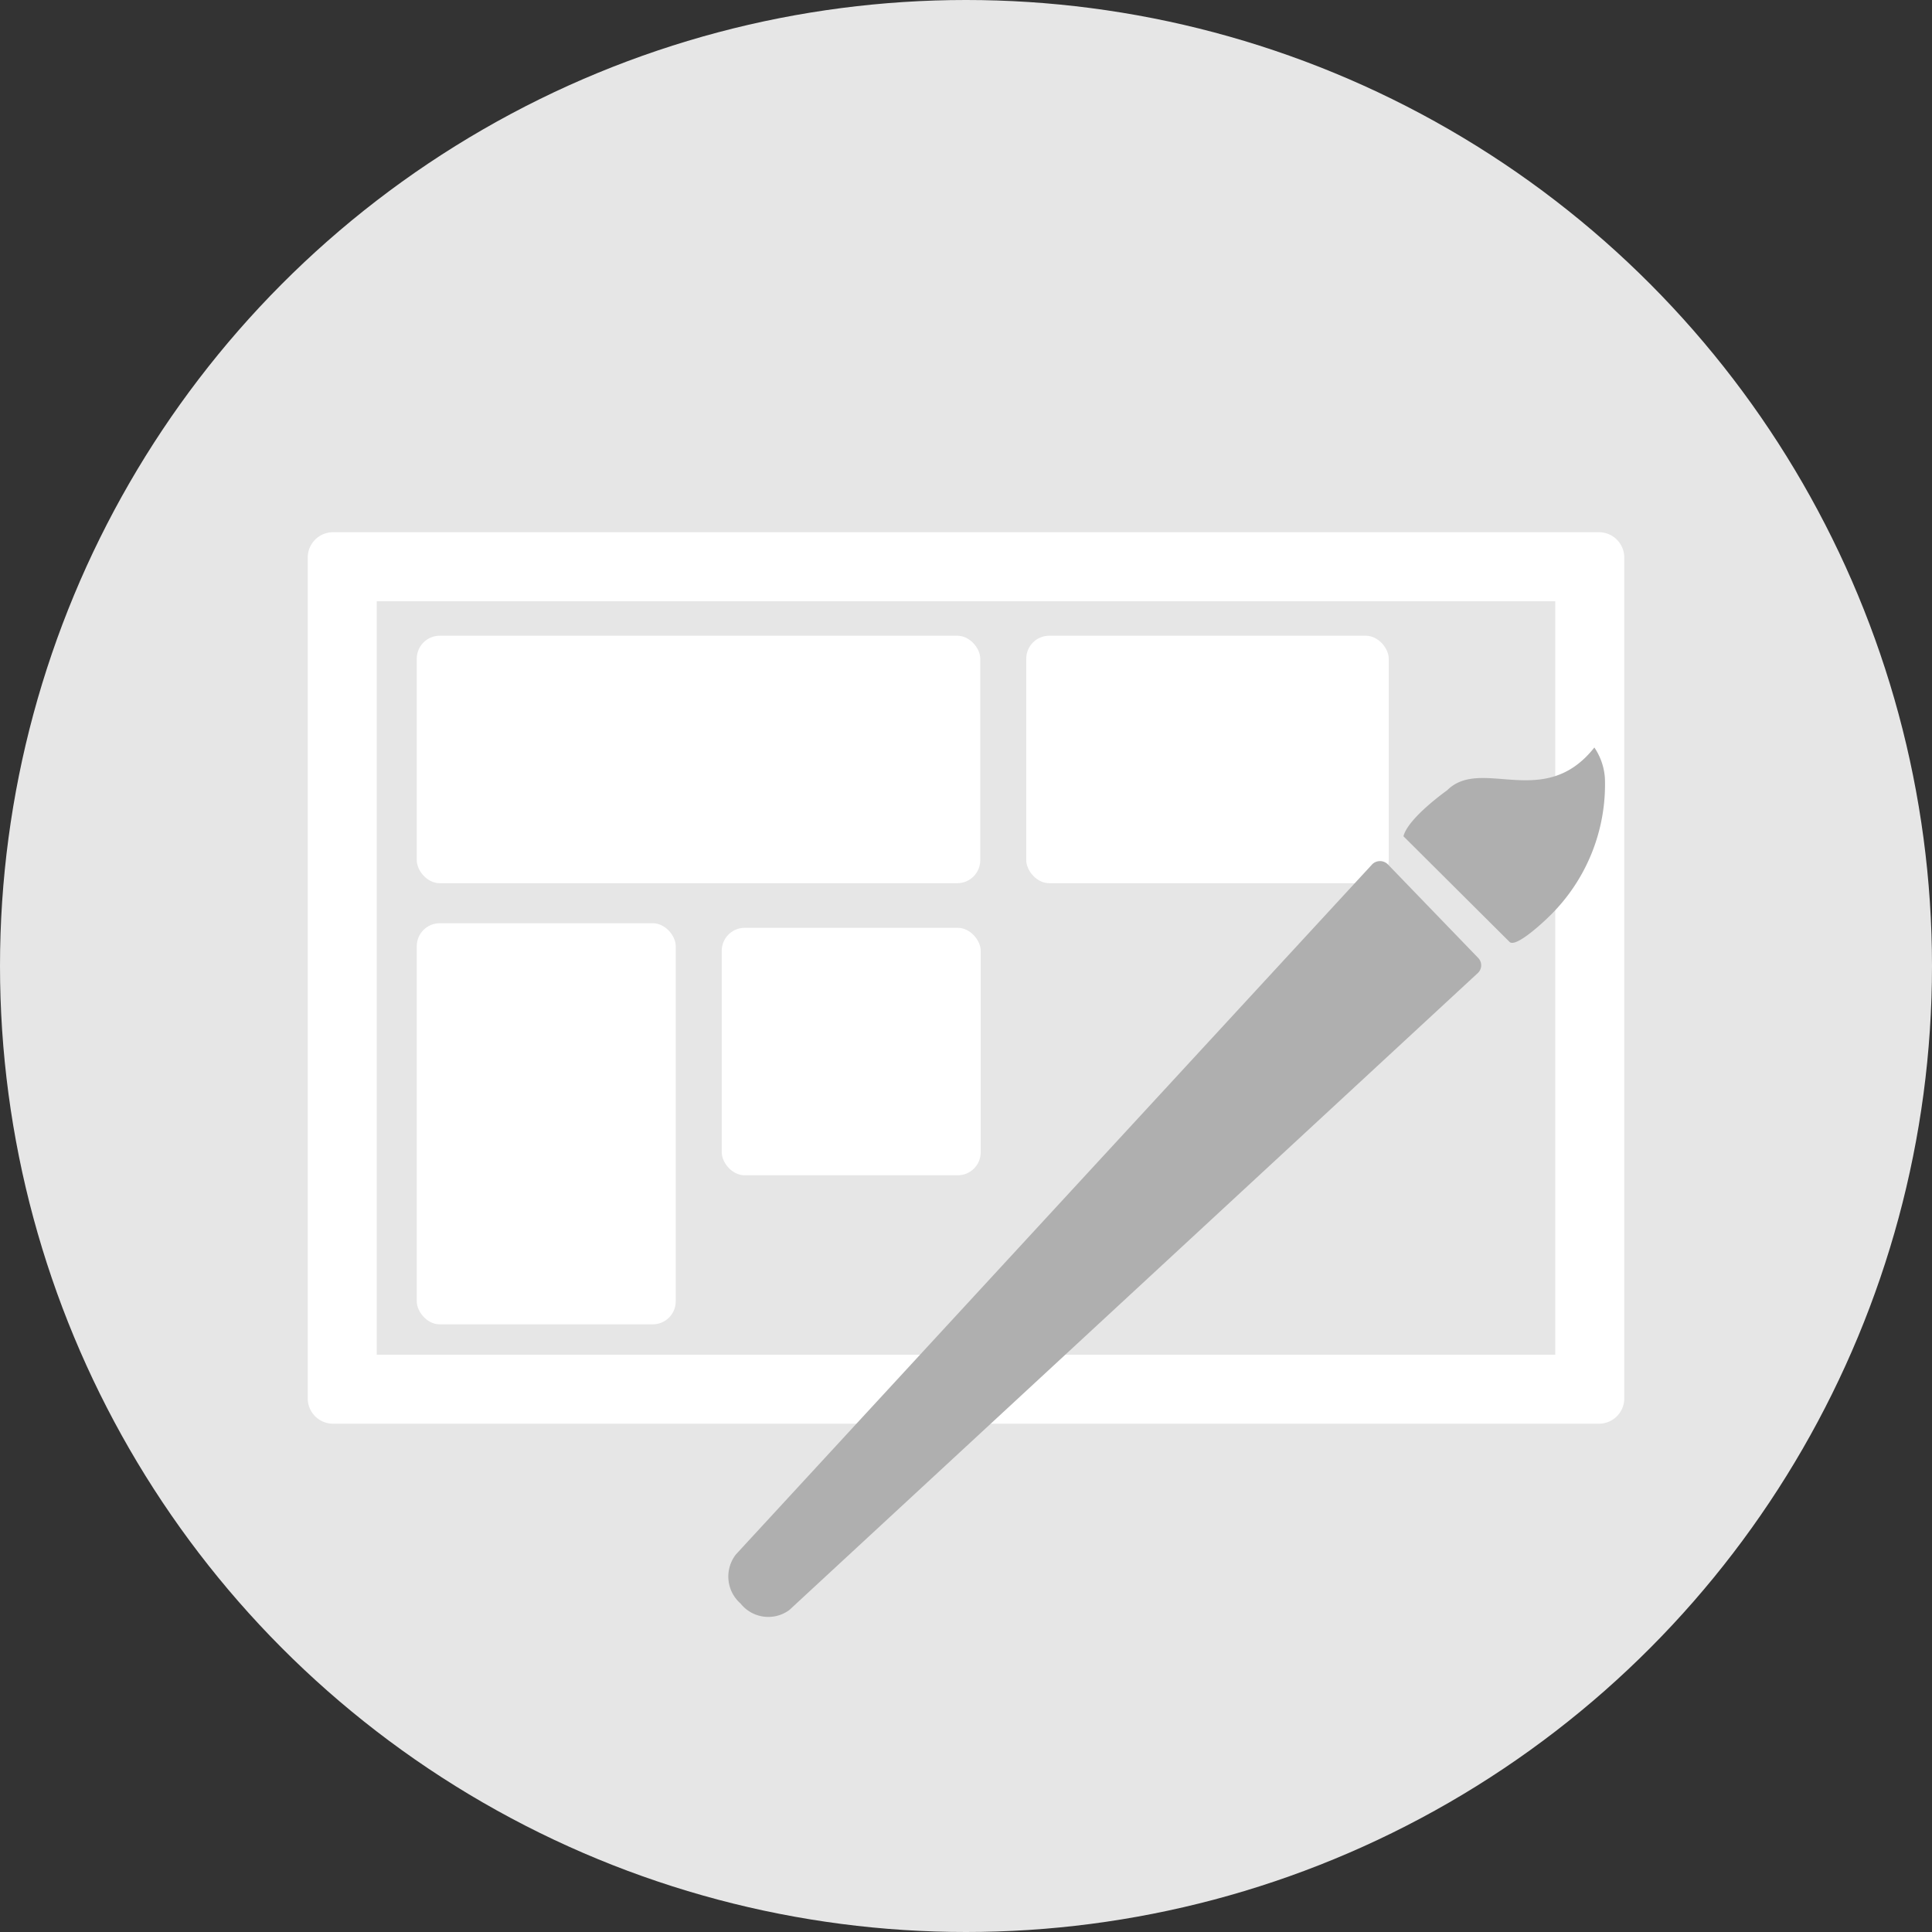 <svg xmlns="http://www.w3.org/2000/svg" viewBox="0 0 42 42">
    <rect x="0" y="0" width="42" height="42" fill="#333333" stroke="none"/>
    <defs>
        <style>#cls-1{fill:#e6e6e6;}#cls-2{fill:#fff;}#cls-3{fill:#afafaf;}
        </style>
    </defs>
    <g><g>
        <circle id="cls-1" cx="21" cy="21" r="21"/>
        <path id="cls-2" d="M33.81,13.07V29.45H8.19V13.07H33.81m.95-1.5H7.24a.55.55,0,0,0-.55.55V30.39a.55.55,0,0,0,.55.56H34.76a.55.55,0,0,0,.55-.56V12.12a.55.55,0,0,0-.55-.55Z"/>
        <rect id="cls-2" x="9.06" y="13.82" width="12.25" height="5.38" rx="0.5"/>
        <rect id="cls-2" x="9.06" y="20.07" width="5.63" height="8.72" rx="0.5"/>
        <rect id="cls-2" x="22.31" y="13.82" width="7.88" height="5.38" rx="0.5"/>
        <rect id="cls-2" x="15.69" y="20.17" width="5.63" height="5.38" rx="0.5"/>
        <path id="cls-3" d="M32.13,20.82a.23.23,0,0,1,0,.33L17.16,35a.77.77,0,0,1-1.06-.14h0A.78.78,0,0,1,16,33.79l13.83-15a.24.24,0,0,1,.34,0Z"/>
        <path id="cls-3" d="M30.51,18.18c.1-.4.95-1,.95-1,.74-.74,2.11.45,3.2-.93a1.34,1.34,0,0,1,.23.68,4,4,0,0,1-1.22,3s-.69.68-.85.55"/>
    </g></g>
</svg>